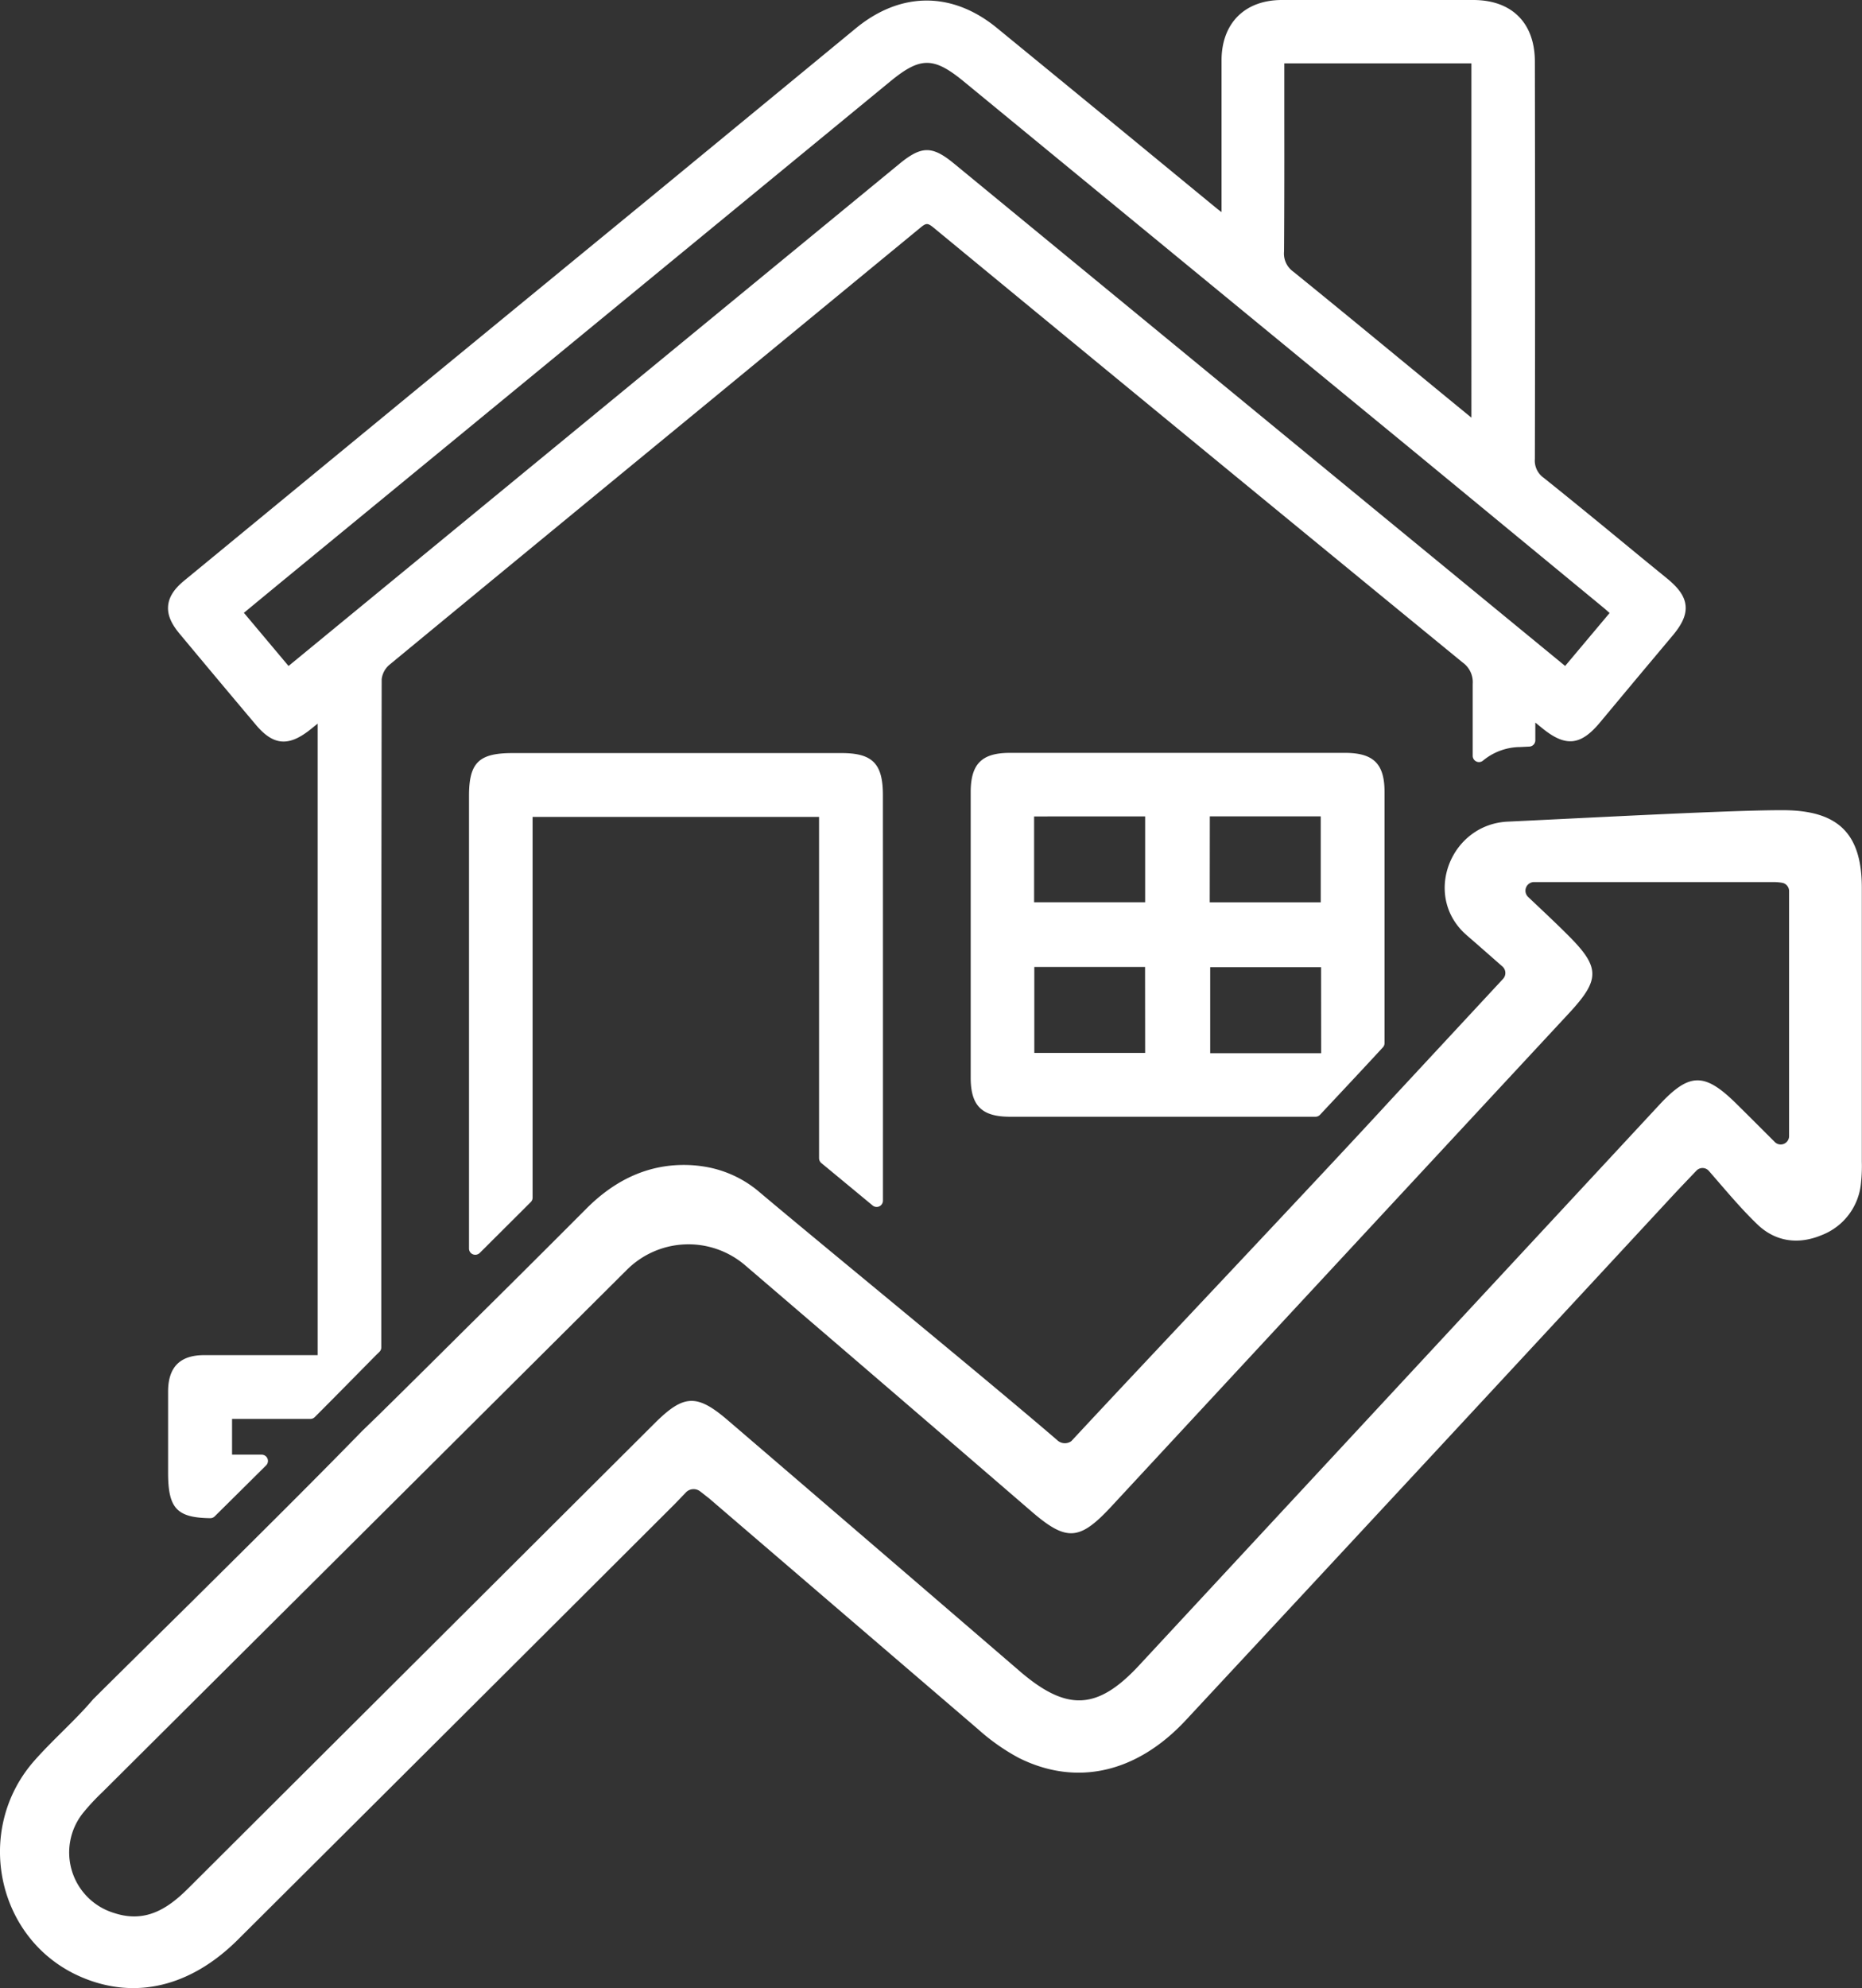 <svg xmlns="http://www.w3.org/2000/svg" viewBox="0 0 444.53 474.42"><rect x="0" y="0" width="444.53" height="474.42" fill="#333333" stroke="none"/><defs><style>.cls-1{fill:#fff;}</style></defs><g id="Capa_2" data-name="Capa 2"><g id="Capa_1-2" data-name="Capa 1"><path class="cls-1" d="M427.12,271a2,2,0,0,1-3.49,1.44c-3.15-3.14-6-6-8.91-8.87-7.77-7.73-11.37-7.71-18.69.2q-62,66.76-124,133.55c-10,10.82-17.31,11.16-28.58,1.48q-34.85-30-69.74-59.92c-7.36-6.3-10.49-6.13-17.37.71q-55.69,55.5-111.37,111c-5,5-10.31,8.34-17.68,5.93a15.09,15.09,0,0,1-7.48-23.87,53,53,0,0,1,4.65-5Q87.08,365.32,149.68,303a20.8,20.8,0,0,1,28.19-1.08q34.27,29.35,68.45,58.82c8.3,7.14,11.4,6.93,18.94-1.18q54.62-58.89,109.29-117.74c7.55-8.14,7.54-11-.47-18.91-3-3-6.16-5.93-9.27-8.88a2.06,2.06,0,0,1,1.42-3.54q28.68,0,57.37,0a12.12,12.12,0,0,1,1.76.16,2,2,0,0,1,1.76,2ZM169.3,357.57q32.08,27.54,64.2,55.08a49.8,49.8,0,0,0,9.7,6.83c13.74,6.88,28.15,3.64,39.91-9q58.22-62.54,116.29-125.22c1.64-1.76,3.32-3.51,5.58-5.88a2,2,0,0,1,3,.05c4,4.58,7.56,8.9,11.56,12.74,4.31,4.14,9.75,4.9,15.31,2.59a14.76,14.76,0,0,0,9.44-12.47,37.78,37.78,0,0,0,.2-5.11q0-32.64,0-65.29c0-12.95-5.6-18.5-18.76-18.55-11.77-.05-45.24,1.76-65.79,2.73-13.42.63-20.11,17.06-10.51,26.44l.76.7c2.79,2.4,5.55,4.85,8.51,7.44a2.07,2.07,0,0,1,.14,2.94l-26.61,28.65c-17.66,19.24-58.69,62.52-76.46,81.66-.12.11.21-.14,0,0a2.64,2.64,0,0,1-3.39-.25c-17.06-14.68-56.31-46.72-71.11-59.21a26.72,26.72,0,0,0-12.82-6,30.63,30.63,0,0,0-3.75-.41c-9.83-.44-18,3.61-24.82,10.5q-14.43,14.47-29,28.86c-1,1-13.79,13.71-20.52,20.31l-3.89,3.77C73,355.28,59.27,368.82,45.57,382.42c-.07.07-21.45,21.17-23.2,22.95l-.09.08c-4.38,5.16-9.6,9.63-14.08,14.71-14.52,16.46-9.09,42.76,11,51.54,12.8,5.59,26.15,2.54,37.55-8.79Q108.9,411,160.92,359.08c.51-.51,1.77-1.83,2.82-2.93a2.55,2.55,0,0,1,3.42-.25Z"/><path class="cls-1" d="M402.41,144.53c-.2-2.14-1.54-4.12-4.35-6.43L391.81,133c-7.61-6.27-15.49-12.75-23.3-19a5,5,0,0,1-2.08-4.49c.08-31.56.06-63.65,0-94.69C366.47,5.54,361,0,351.71,0c-17.86,0-32.37,0-45.66,0-8.84,0-14.36,5.5-14.42,14.28q0,8.44,0,16.87,0,3.73,0,7.47v12c-.34-.26-.65-.5-1-.76l-19-15.62Q254.84,20.45,238,6.67c-10.66-8.73-22.9-8.71-33.58,0Q180,26.78,155.6,46.85L99.36,93,44,138.54c-2.44,2-3.66,3.9-3.86,6s.66,4.2,2.7,6.65q9.1,10.93,18.27,21.8c4.15,4.92,7.77,5.23,12.94,1.13l1.79-1.44V323.38H68.63c-6.68,0-13.29,0-19.9,0-5.74,0-8.55,2.84-8.6,8.57,0,4.72,0,9.44,0,14.16v5.31c0,8.54,2.08,10.77,10.12,10.87h0a1.48,1.48,0,0,0,1-.43q6.15-6.08,12.27-12.16a1.5,1.5,0,0,0-1.06-2.57H55.4v-8.53H74.09a1.46,1.46,0,0,0,1.06-.44c5.08-5.08,10-10.09,14.72-14.87l.71-.69a1.5,1.5,0,0,0,.45-1.08V310.21c0-48.55,0-98.75.09-148.13a5.34,5.34,0,0,1,1.79-3.39c24.31-20.05,49.05-40.39,73-60.07l53.85-44.31c1.35-1.12,1.73-1.12,3.1,0,43.07,35.49,85.57,70.41,126.34,103.79a5.76,5.76,0,0,1,2.39,5.13q0,8.56,0,17.12a1.5,1.5,0,0,0,2.46,1.16,14.06,14.06,0,0,1,8.39-3.23h.24l2.44-.12a1.5,1.5,0,0,0,1.42-1.5v-4.23l1.65,1.34c5.55,4.52,9.15,4.18,13.73-1.3l8-9.59q4.75-5.67,9.51-11.34C401.69,148.81,402.61,146.65,402.41,144.53ZM306.61,25.41c0-3.41,0-6.83,0-10.28h44.67V99.66l-.31-.25q-6.82-5.58-13.63-11.19c-9.36-7.69-19-15.64-28.59-23.4a5.29,5.29,0,0,1-2.2-4.81C306.63,48.53,306.62,37.3,306.61,25.41Zm67.05,133.51-45.92-37.71L227.72,39c-2.57-2.11-4.5-3.17-6.43-3.17s-3.91,1.08-6.55,3.25L69.61,158.33c-.22.19-.45.37-.73.59L58.23,146.24l2.94-2.43,6.15-5.07,37.17-30.53q54.12-44.46,108.23-88.93c7-5.7,10.16-5.7,17.17,0q54.21,44.55,108.44,89.08L382.8,145c.47.39.92.79,1.47,1.29h0Z"/><path class="cls-1" d="M210.79,286.51a1.5,1.5,0,0,1-2.46,1.16l-12.25-10.13a1.52,1.52,0,0,1-.54-1.16V194.94H127.15v90.85a1.52,1.52,0,0,1-.44,1.07L114.53,299a1.52,1.52,0,0,1-1.06.43,1.48,1.48,0,0,1-1.5-1.5v-108c0-7.92,2.33-10.22,10.37-10.22h78.59c7.36,0,9.85,2.52,9.85,10Q210.8,238.07,210.79,286.51Z"/><path class="cls-1" d="M328.39,181.82c-1.5-1.49-3.84-2.15-7.21-2.16H241.09c-6.72,0-9.34,2.64-9.35,9.37q0,34,0,68.12c0,6.72,2.64,9.34,9.37,9.34h72.94a1.5,1.5,0,0,0,1.09-.47c6-6.4,10.93-11.66,15-16.08a1.47,1.47,0,0,0,.4-1q0-30,0-59.91C330.55,185.65,329.89,183.32,328.39,181.82Zm-55,13v20.49H246.88V194.83Zm0,56.44H246.93V230.75h26.44Zm15.44-56.45h26.48v20.51H288.81Zm26.58,56.52H288.92V230.81h26.47Z"/></g></g></svg>